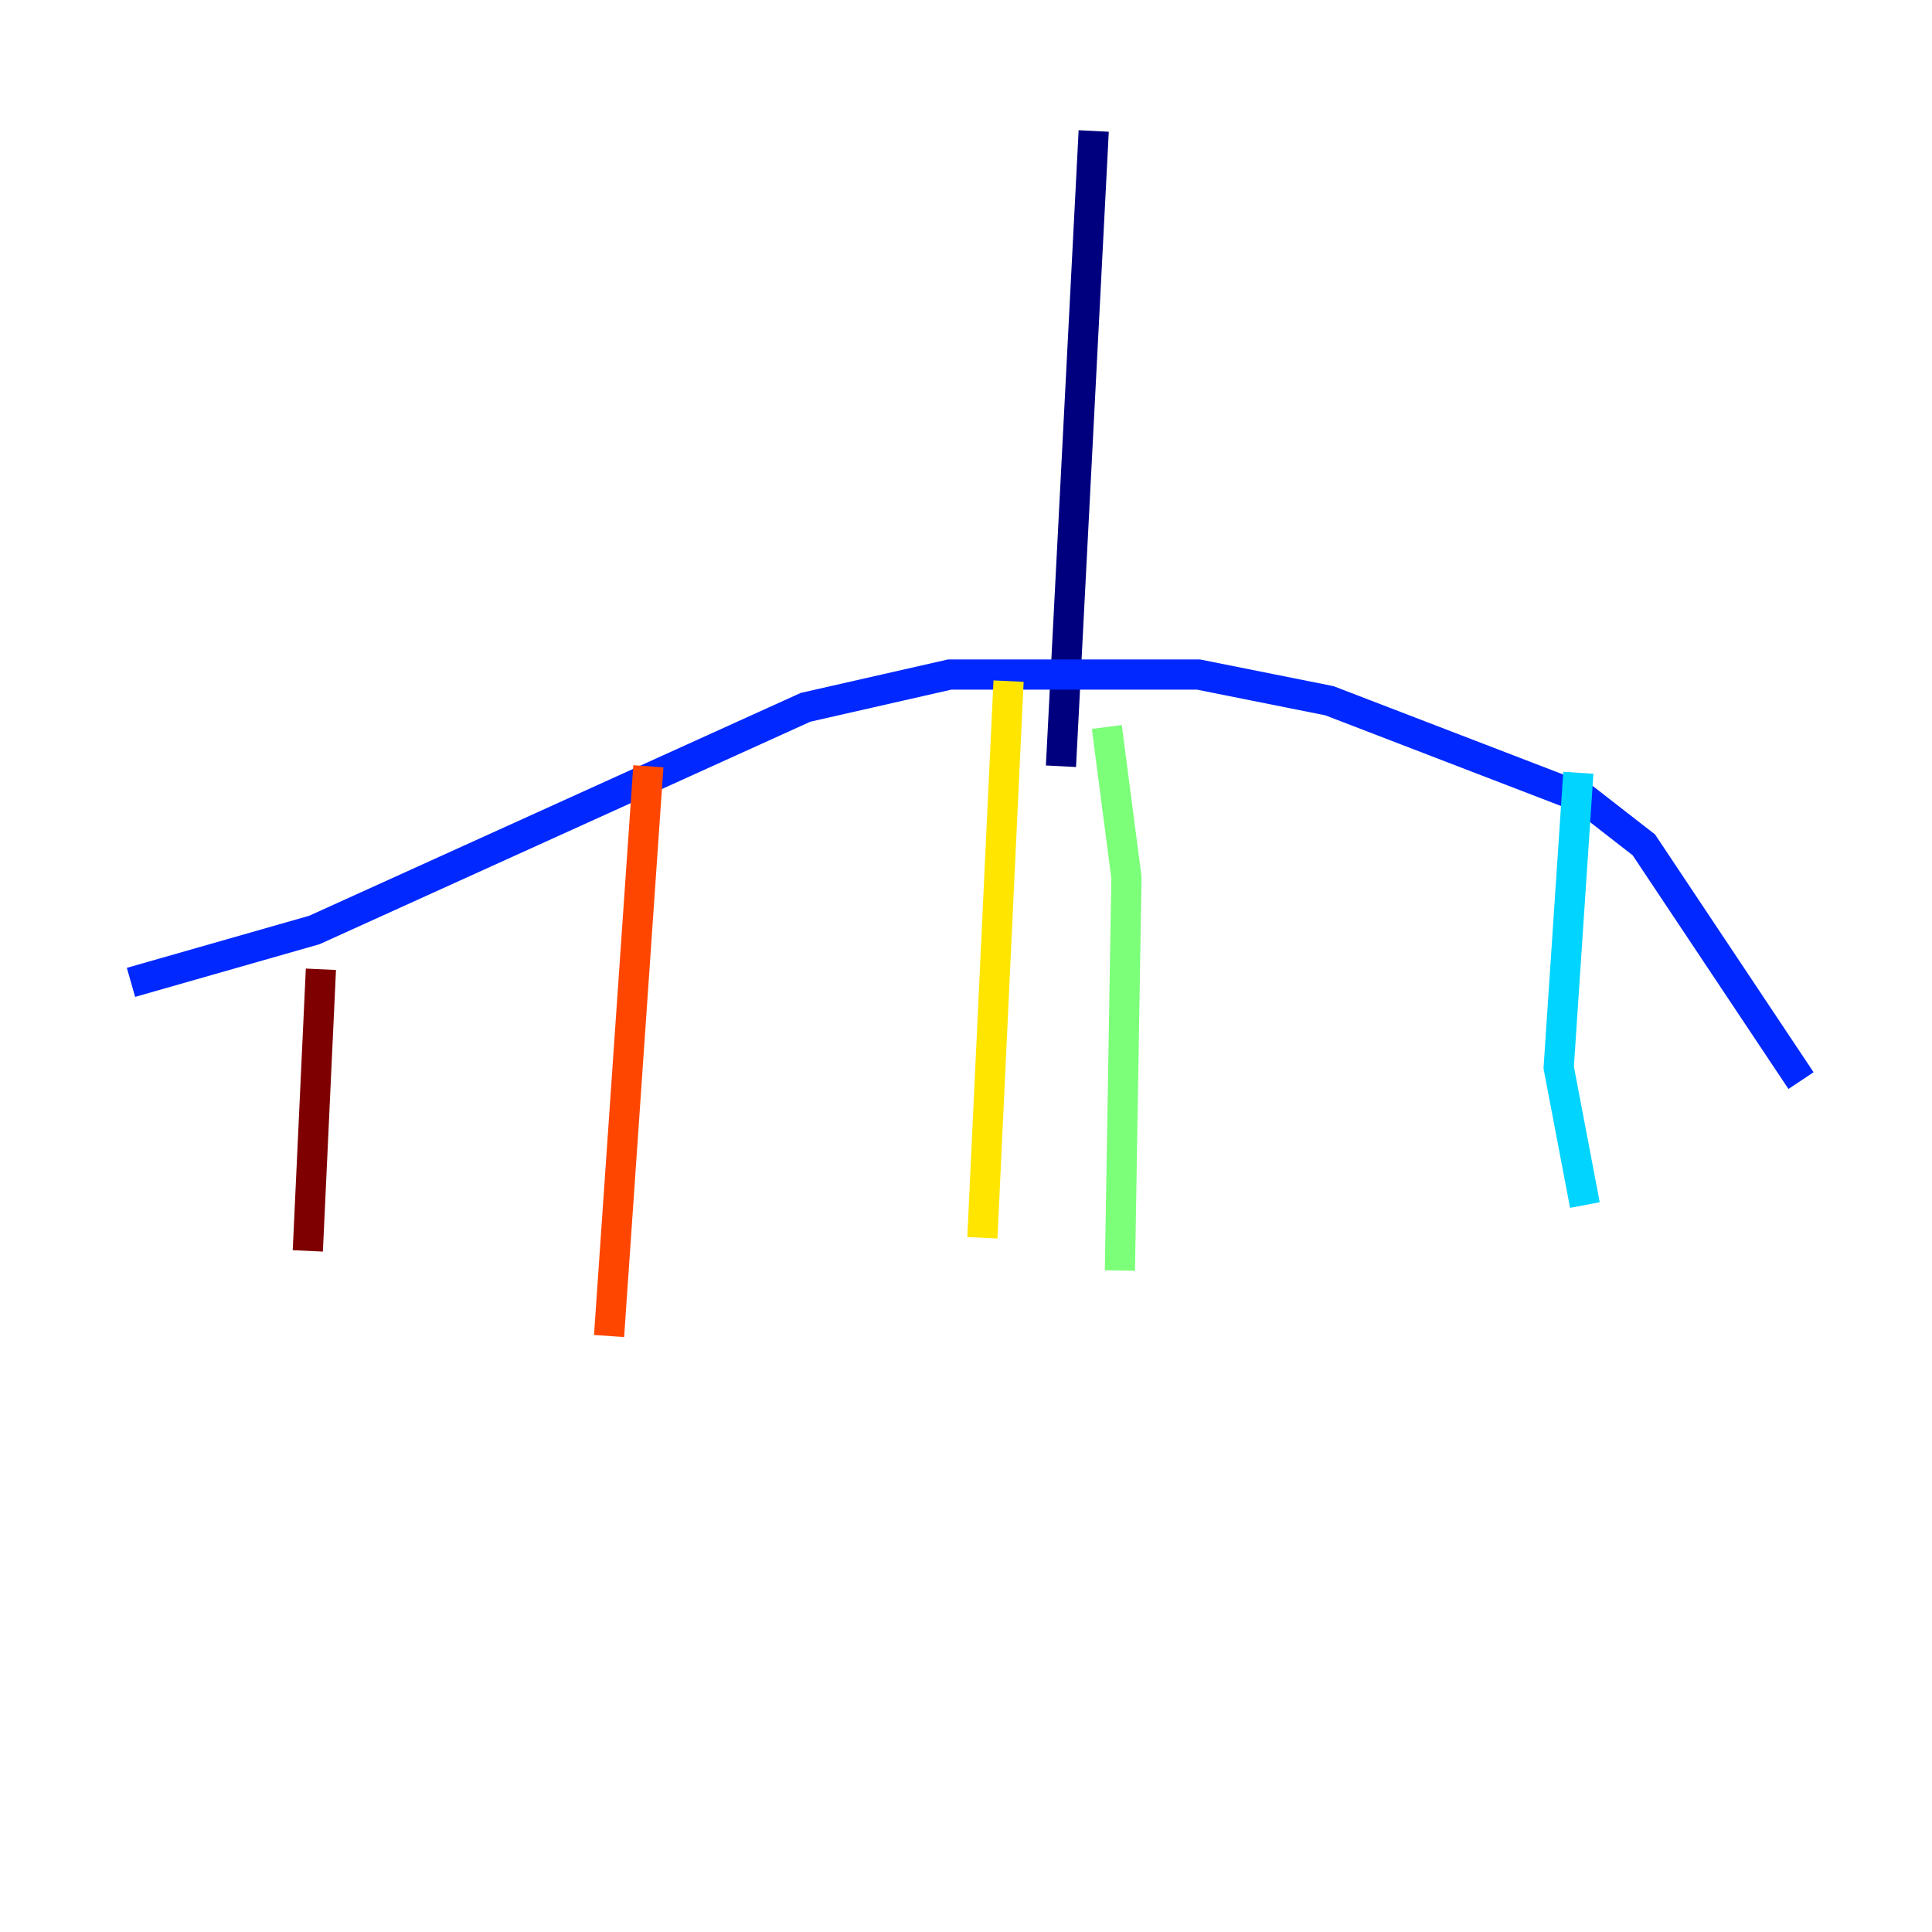 <?xml version="1.0" encoding="utf-8" ?>
<svg baseProfile="tiny" height="128" version="1.2" viewBox="0,0,128,128" width="128" xmlns="http://www.w3.org/2000/svg" xmlns:ev="http://www.w3.org/2001/xml-events" xmlns:xlink="http://www.w3.org/1999/xlink"><defs /><polyline fill="none" points="72.461,8.678 70.291,50.766" stroke="#00007f" stroke-width="2" /><polyline fill="none" points="8.678,65.085 20.827,61.614 53.37,46.861 62.915,44.691 79.403,44.691 88.081,46.427 105.003,52.936 108.909,55.973 119.322,71.593" stroke="#0028ff" stroke-width="2" /><polyline fill="none" points="104.57,51.2 103.268,70.725 105.003,79.837" stroke="#00d4ff" stroke-width="2" /><polyline fill="none" points="73.329,48.163 74.63,58.142 74.197,84.176" stroke="#7cff79" stroke-width="2" /><polyline fill="none" points="66.82,45.125 65.085,82.007" stroke="#ffe500" stroke-width="2" /><polyline fill="none" points="42.956,50.766 40.352,88.515" stroke="#ff4600" stroke-width="2" /><polyline fill="none" points="21.261,64.217 20.393,82.875" stroke="#7f0000" stroke-width="2" /></svg>